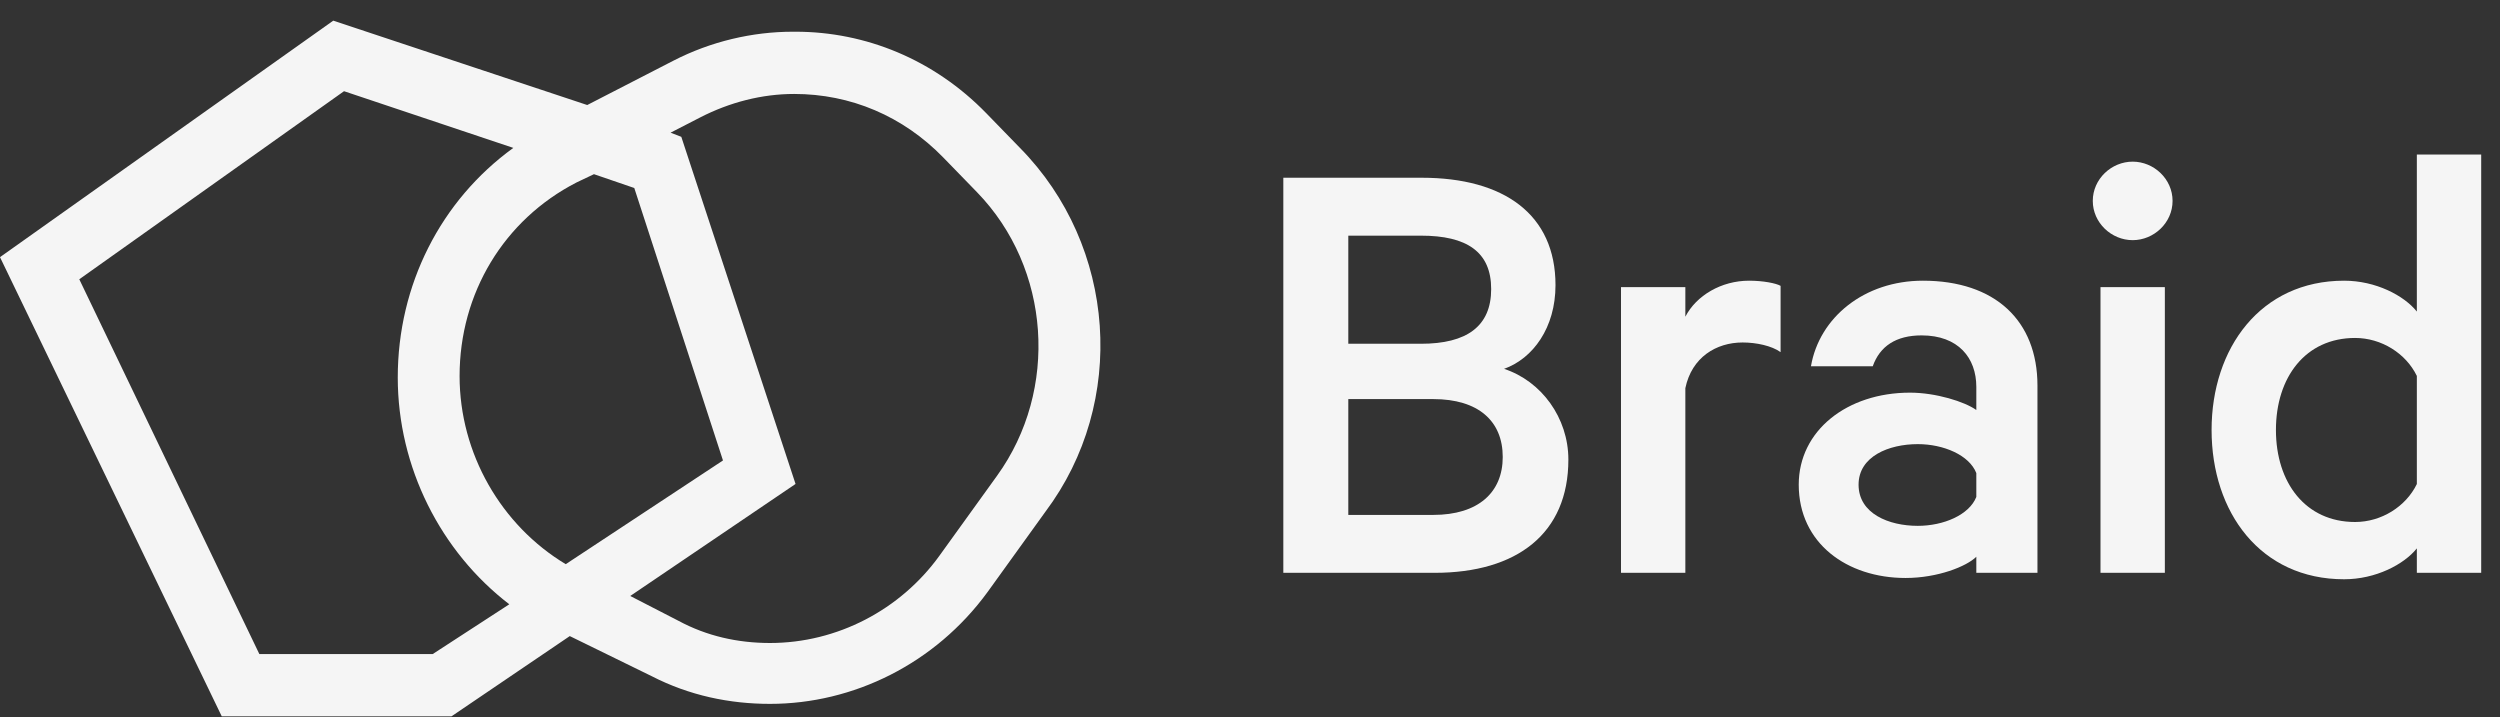 <svg xmlns="http://www.w3.org/2000/svg" width="115" height="33" viewBox="0 0 115 33" fill="none">
  <rect x="0" y="0" width="115" height="33" fill="#333333" stroke="none"/>
  <path d="M46.918 6.803L45.373 5.213C42.962 2.732 39.809 1.459 36.595 1.459H36.471C34.617 1.459 32.7 1.904 30.97 2.795L27.013 4.831L15.33 0.95L0 11.829L10.2 32.95H20.77L26.21 29.26L29.98 31.105C31.711 31.996 33.566 32.378 35.42 32.378C39.253 32.378 43.023 30.533 45.434 27.225L48.092 23.535C51.863 18.509 51.369 11.32 46.918 6.803ZM19.904 30.087H11.93L3.647 12.847L15.825 4.195L23.613 6.803C20.275 9.221 18.297 13.101 18.297 17.364C18.297 21.499 20.275 25.38 23.428 27.797L19.904 30.087ZM26.024 25.952C23.057 24.171 21.141 20.863 21.141 17.3C21.141 13.483 23.181 10.111 26.519 8.394L27.322 8.012L29.177 8.648L33.257 21.181L26.024 25.952ZM45.867 21.881L43.209 25.57C41.416 28.052 38.511 29.578 35.42 29.578C33.937 29.578 32.515 29.26 31.217 28.561L28.991 27.415L36.595 22.262L31.34 6.294L30.846 6.103L32.206 5.403C33.566 4.704 35.049 4.322 36.533 4.322C39.129 4.322 41.54 5.34 43.394 7.248L44.94 8.839C48.34 12.338 48.711 17.936 45.867 21.881Z" fill="white" fill-opacity="0.95"/>
  <path d="M69.186 16.967C70.517 16.493 71.553 15.073 71.553 13.119C71.553 9.863 69.186 8.176 65.397 8.176H59.033V26.35H65.989C69.778 26.35 72.145 24.545 72.145 21.141C72.145 19.217 70.902 17.529 69.186 16.967ZM62.022 15.813V10.84H65.367C67.469 10.84 68.594 11.58 68.594 13.297C68.594 15.013 67.469 15.813 65.367 15.813H62.022ZM62.022 18.358H65.93C68.001 18.358 69.126 19.365 69.126 21.022C69.126 22.65 68.001 23.686 65.93 23.686H62.022V18.358Z" fill="white" fill-opacity="0.95"/>
  <path d="M81.907 13.149C81.7 13.03 81.108 12.912 80.457 12.912C79.184 12.912 78.029 13.593 77.526 14.569V13.208H74.566V26.35H77.526V17.855C77.822 16.434 78.947 15.754 80.161 15.754C80.782 15.754 81.493 15.902 81.907 16.198V13.149Z" fill="white" fill-opacity="0.95"/>
  <path d="M93.723 26.35V17.737C93.723 14.747 91.77 12.912 88.454 12.912C85.761 12.912 83.689 14.599 83.304 16.849H86.146C86.471 15.931 87.211 15.428 88.395 15.428C90.082 15.428 90.911 16.464 90.911 17.796V18.861C90.378 18.477 89.046 18.062 87.862 18.062C84.962 18.062 82.742 19.809 82.742 22.295C82.742 24.989 84.962 26.587 87.655 26.587C89.135 26.587 90.467 26.054 90.911 25.61V26.35H93.723ZM90.911 22.858C90.586 23.686 89.402 24.189 88.218 24.189C86.886 24.189 85.494 23.627 85.494 22.295C85.494 20.993 86.886 20.43 88.218 20.43C89.402 20.43 90.586 20.933 90.911 21.762V22.858Z" fill="white" fill-opacity="0.95"/>
  <path d="M99.583 13.208H96.623V26.35H99.583V13.208ZM99.938 9.241C99.938 8.235 99.08 7.436 98.103 7.436C97.126 7.436 96.268 8.235 96.268 9.241C96.268 10.248 97.126 11.047 98.103 11.047C99.08 11.047 99.938 10.248 99.938 9.241Z" fill="white" fill-opacity="0.95"/>
  <path d="M111.175 26.35H114.135V7.11H111.175V14.332C110.583 13.592 109.281 12.912 107.83 12.912C103.982 12.912 101.733 16.02 101.733 19.779C101.733 23.568 103.982 26.646 107.83 26.646C109.281 26.646 110.583 25.965 111.175 25.225V26.35ZM111.175 22.265C110.672 23.301 109.547 24.012 108.334 24.012C106.054 24.012 104.693 22.206 104.693 19.779C104.693 17.352 106.054 15.546 108.334 15.546C109.547 15.546 110.672 16.256 111.175 17.293V22.265Z" fill="white" fill-opacity="0.95"/>
</svg>